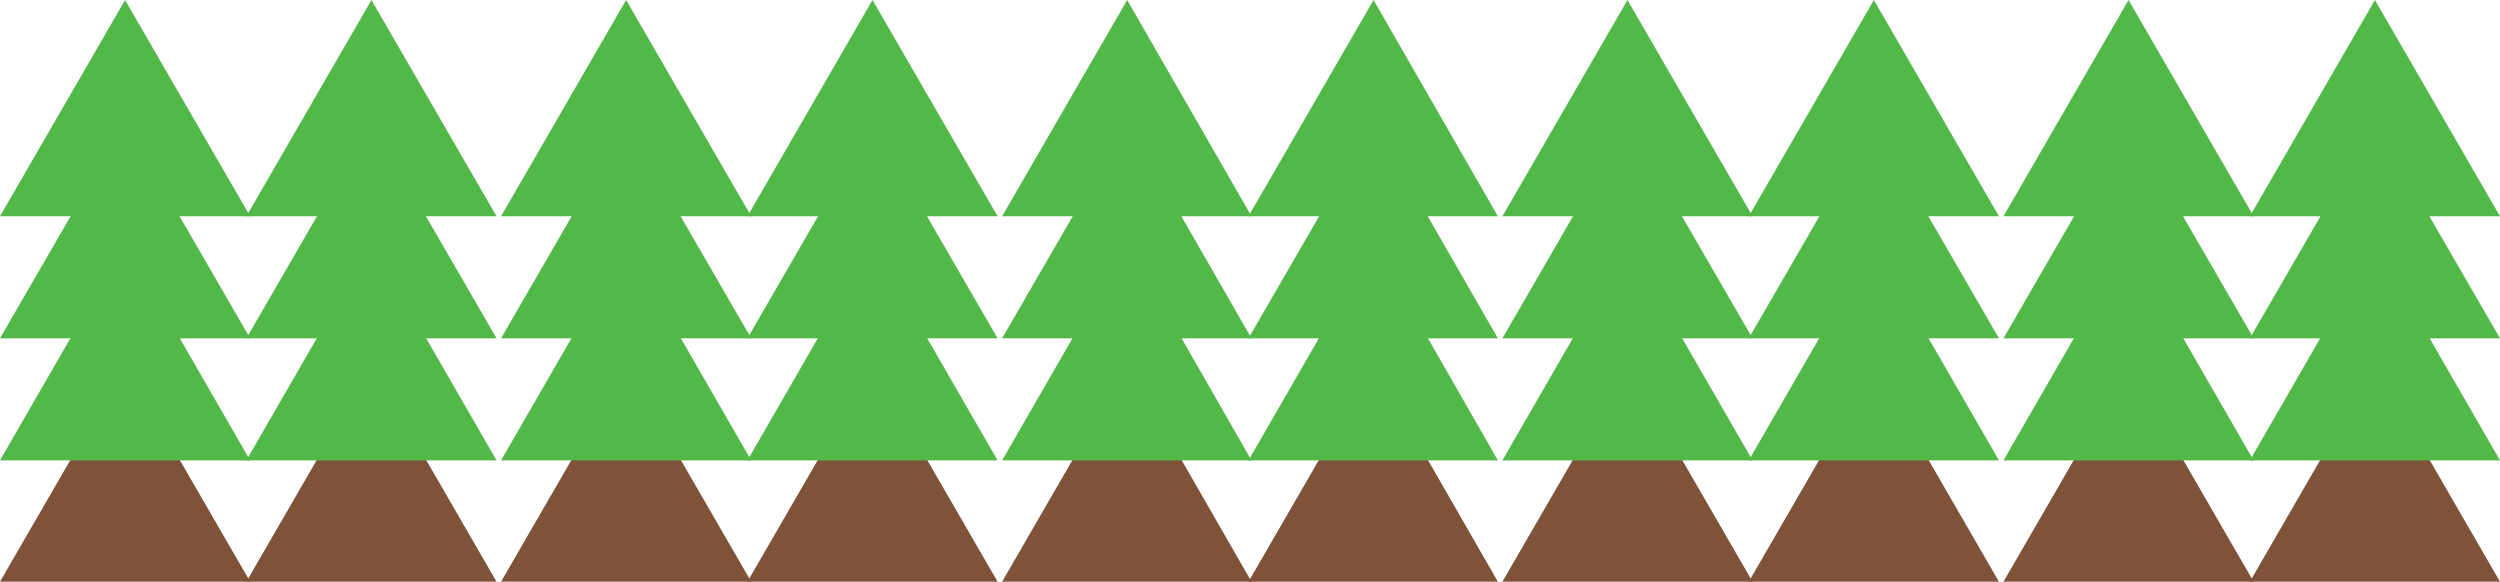<?xml version="1.0" encoding="utf-8"?>
<!-- Generator: Adobe Illustrator 18.1.1, SVG Export Plug-In . SVG Version: 6.00 Build 0)  -->
<svg version="1.1" id="Layer_1" xmlns="http://www.w3.org/2000/svg" xmlns:xlink="http://www.w3.org/1999/xlink" x="0px" y="0px"
	 viewBox="0 0 331.8 77.2" enable-background="new 0 0 331.8 77.2" xml:space="preserve">
<g>
	<g>
		<polygon fill="#7F533A" points="282.5,48.5 265.9,77.2 299.1,77.2 		"/>
		<polygon fill="#52B848" points="282.5,0 265.9,28.7 299.1,28.7 		"/>
		<polygon fill="#52B848" points="282.5,16.2 265.9,44.9 299.1,44.9 		"/>
		<polygon fill="#52B848" points="282.5,32.3 265.9,61.1 299.1,61.1 		"/>
	</g>
	<g>
		<polygon fill="#7F533A" points="315.2,48.5 298.6,77.2 331.8,77.2 		"/>
		<polygon fill="#52B848" points="315.2,0 298.6,28.7 331.8,28.7 		"/>
		<polygon fill="#52B848" points="315.2,16.2 298.6,44.9 331.8,44.9 		"/>
		<polygon fill="#52B848" points="315.2,32.3 298.6,61.1 331.8,61.1 		"/>
	</g>
	<g>
		<polygon fill="#7F533A" points="216,48.5 199.4,77.2 232.6,77.2 		"/>
		<polygon fill="#52B848" points="216,0 199.4,28.7 232.6,28.7 		"/>
		<polygon fill="#52B848" points="216,16.2 199.4,44.9 232.6,44.9 		"/>
		<polygon fill="#52B848" points="216,32.3 199.4,61.1 232.6,61.1 		"/>
	</g>
	<g>
		<polygon fill="#7F533A" points="248.7,48.5 232.1,77.2 265.3,77.2 		"/>
		<polygon fill="#52B848" points="248.7,0 232.1,28.7 265.3,28.7 		"/>
		<polygon fill="#52B848" points="248.7,16.2 232.1,44.9 265.3,44.9 		"/>
		<polygon fill="#52B848" points="248.7,32.3 232.1,61.1 265.3,61.1 		"/>
	</g>
	<g>
		<polygon fill="#7F533A" points="149.6,48.5 133,77.2 166.1,77.2 		"/>
		<polygon fill="#52B848" points="149.6,0 133,28.7 166.1,28.7 		"/>
		<polygon fill="#52B848" points="149.6,16.2 133,44.9 166.1,44.9 		"/>
		<polygon fill="#52B848" points="149.6,32.3 133,61.1 166.1,61.1 		"/>
	</g>
	<g>
		<polygon fill="#7F533A" points="182.3,48.5 165.7,77.2 198.8,77.2 		"/>
		<polygon fill="#52B848" points="182.3,0 165.7,28.7 198.8,28.7 		"/>
		<polygon fill="#52B848" points="182.3,16.2 165.7,44.9 198.8,44.9 		"/>
		<polygon fill="#52B848" points="182.3,32.3 165.7,61.1 198.8,61.1 		"/>
	</g>
	<g>
		<polygon fill="#7F533A" points="83.1,48.5 66.5,77.2 99.7,77.2 		"/>
		<polygon fill="#52B848" points="83.1,0 66.5,28.7 99.7,28.7 		"/>
		<polygon fill="#52B848" points="83.1,16.2 66.5,44.9 99.7,44.9 		"/>
		<polygon fill="#52B848" points="83.1,32.3 66.5,61.1 99.7,61.1 		"/>
	</g>
	<g>
		<polygon fill="#7F533A" points="115.8,48.5 99.2,77.2 132.4,77.2 		"/>
		<polygon fill="#52B848" points="115.8,0 99.2,28.7 132.4,28.7 		"/>
		<polygon fill="#52B848" points="115.8,16.2 99.2,44.9 132.4,44.9 		"/>
		<polygon fill="#52B848" points="115.8,32.3 99.2,61.1 132.4,61.1 		"/>
	</g>
	<g>
		<polygon fill="#7F533A" points="16.6,48.5 0,77.2 33.2,77.2 		"/>
		<polygon fill="#52B848" points="16.6,0 0,28.7 33.2,28.7 		"/>
		<polygon fill="#52B848" points="16.6,16.2 0,44.9 33.2,44.9 		"/>
		<polygon fill="#52B848" points="16.6,32.3 0,61.1 33.2,61.1 		"/>
	</g>
	<g>
		<polygon fill="#7F533A" points="49.3,48.5 32.7,77.2 65.9,77.2 		"/>
		<polygon fill="#52B848" points="49.3,0 32.7,28.7 65.9,28.7 		"/>
		<polygon fill="#52B848" points="49.3,16.2 32.7,44.9 65.9,44.9 		"/>
		<polygon fill="#52B848" points="49.3,32.3 32.7,61.1 65.9,61.1 		"/>
	</g>
</g>
</svg>
